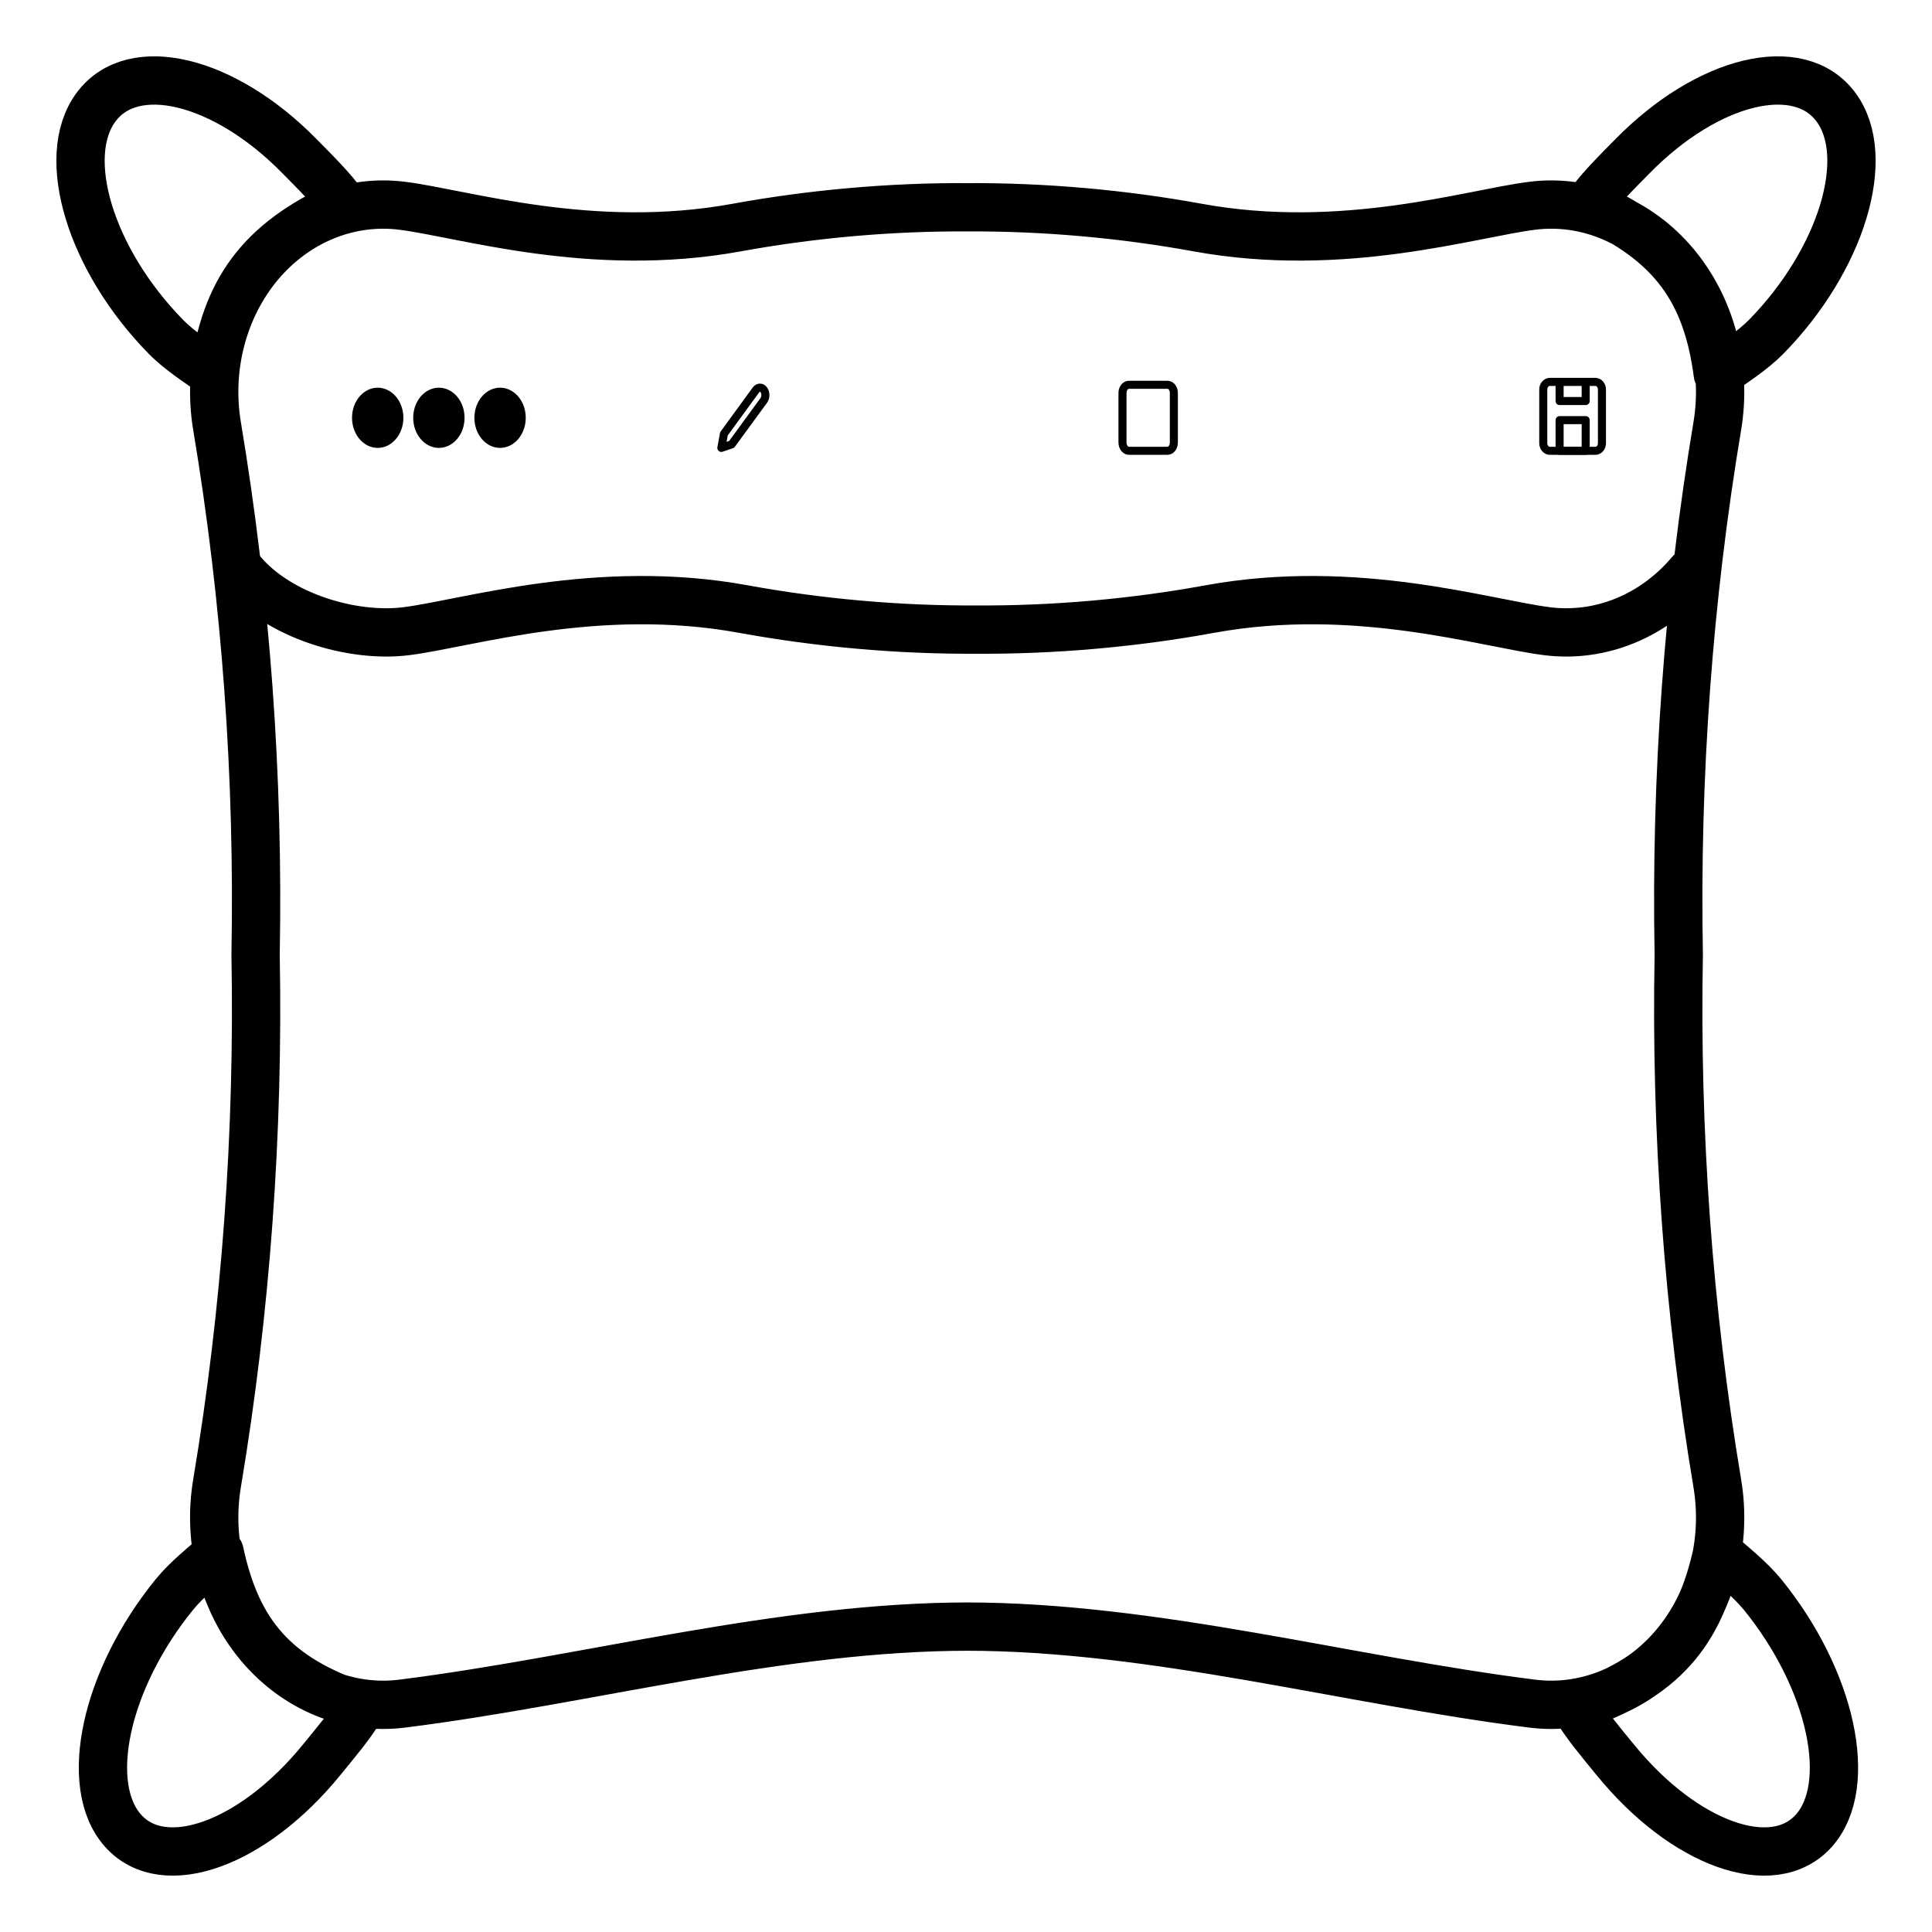 <svg width="24" height="24" viewBox="0 0 24 24" fill="none" xmlns="http://www.w3.org/2000/svg">
<path d="M12.038 20.206C9.691 20.206 7.291 20.875 4.996 21.163C4.335 21.246 3.678 20.977 3.224 20.438C2.771 19.898 2.575 19.152 2.696 18.427C3.056 16.275 3.216 14.072 3.175 11.859C3.216 9.647 3.056 7.444 2.696 5.292C2.575 4.567 2.771 3.821 3.224 3.281C3.678 2.742 4.335 2.473 4.996 2.556C5.756 2.651 7.343 3.156 9.145 2.828C10.07 2.659 11.057 2.568 12.038 2.575H11.991C12.972 2.568 13.959 2.659 14.884 2.828C16.686 3.156 18.273 2.651 19.034 2.556C19.694 2.473 20.352 2.742 20.805 3.281C21.258 3.821 21.454 4.567 21.333 5.292C20.973 7.444 20.813 9.647 20.854 11.859C20.813 14.072 20.973 16.275 21.333 18.427C21.454 19.152 21.258 19.898 20.805 20.438C20.352 20.977 19.694 21.246 19.034 21.163C16.738 20.875 14.339 20.206 11.991 20.206M2.661 4.645C2.478 4.515 2.234 4.361 2.06 4.183C1.123 3.227 0.734 1.95 1.193 1.331C1.651 0.712 2.784 0.986 3.721 1.941C3.896 2.119 4.129 2.347 4.264 2.541C3.223 3.006 2.795 3.62 2.661 4.645ZM2.728 19.282C2.556 19.431 2.326 19.612 2.166 19.808C1.309 20.862 1.023 22.176 1.529 22.742C2.035 23.308 3.141 22.912 3.998 21.858C4.158 21.662 4.372 21.41 4.491 21.202C3.417 20.852 2.943 20.289 2.728 19.282ZM21.333 19.282C21.505 19.431 21.735 19.612 21.895 19.808C22.752 20.862 23.038 22.176 22.532 22.742C22.026 23.308 20.92 22.912 20.063 21.858C19.903 21.662 19.689 21.41 19.57 21.202C20.644 20.852 21.118 20.289 21.333 19.282ZM21.339 4.645C21.522 4.515 21.766 4.361 21.941 4.183C22.877 3.227 23.266 1.95 22.807 1.331C22.349 0.712 21.216 0.986 20.279 1.941C20.104 2.119 19.871 2.347 19.737 2.541C20.777 3.006 21.205 3.62 21.339 4.645Z" stroke="black" stroke-width="0.6" stroke-miterlimit="1.5" stroke-linecap="round" stroke-linejoin="round"/>
<path d="M21.005 7.107C20.547 7.653 19.884 7.925 19.217 7.841C18.449 7.744 16.847 7.234 15.029 7.566C14.095 7.737 13.098 7.828 12.108 7.821L12.156 7.821C11.166 7.828 10.169 7.737 9.235 7.566C7.417 7.234 5.815 7.744 5.047 7.841C4.38 7.925 3.463 7.653 3.006 7.107" stroke="black" stroke-width="0.6" stroke-miterlimit="1.5" stroke-linecap="round" stroke-linejoin="round"/>
<g clip-path="url(#clip0_15_93)">
<path d="M19.252 4.744H19.819C19.841 4.744 19.861 4.754 19.876 4.772C19.892 4.79 19.9 4.814 19.9 4.839V5.505C19.9 5.53 19.892 5.554 19.876 5.572C19.861 5.59 19.841 5.6 19.819 5.6H19.252C19.23 5.6 19.21 5.59 19.195 5.572C19.179 5.554 19.171 5.53 19.171 5.505V4.839C19.171 4.814 19.179 4.79 19.195 4.772C19.21 4.754 19.23 4.744 19.252 4.744Z" stroke="black" stroke-width="0.1" stroke-linecap="round" stroke-linejoin="round"/>
<path d="M19.698 4.744V4.982H19.374V4.744" stroke="black" stroke-width="0.1" stroke-linecap="round" stroke-linejoin="round"/>
<path d="M19.374 5.219H19.698V5.6H19.374V5.219Z" stroke="black" stroke-width="0.1" stroke-linecap="round" stroke-linejoin="round"/>
</g>
<path d="M14.503 4.78H14.024C13.98 4.78 13.944 4.825 13.944 4.882V5.497C13.944 5.554 13.98 5.6 14.024 5.6H14.503C14.547 5.6 14.582 5.554 14.582 5.497V4.882C14.582 4.825 14.547 4.78 14.503 4.78Z" stroke="black" stroke-width="0.1" stroke-linecap="round" stroke-linejoin="round"/>
<path d="M9.392 4.842C9.405 4.825 9.422 4.815 9.44 4.815C9.449 4.815 9.458 4.818 9.466 4.822C9.474 4.827 9.482 4.834 9.488 4.842C9.494 4.851 9.499 4.861 9.503 4.872C9.506 4.884 9.508 4.896 9.508 4.908C9.508 4.92 9.506 4.932 9.503 4.943C9.499 4.955 9.494 4.965 9.488 4.974L9.089 5.52L8.961 5.564L8.993 5.389L9.392 4.842Z" stroke="black" stroke-width="0.1" stroke-linecap="round" stroke-linejoin="round"/>
<ellipse cx="4.692" cy="5.19" rx="0.319" ry="0.374" fill="black"/>
<ellipse cx="5.452" cy="5.19" rx="0.319" ry="0.374" fill="black"/>
<ellipse cx="6.212" cy="5.19" rx="0.319" ry="0.374" fill="black"/>
<defs>
<clipPath id="clip0_15_93">
<rect width="0.972" height="1.141" fill="white" transform="translate(19.05 4.601)"/>
</clipPath>
</defs>
</svg>
